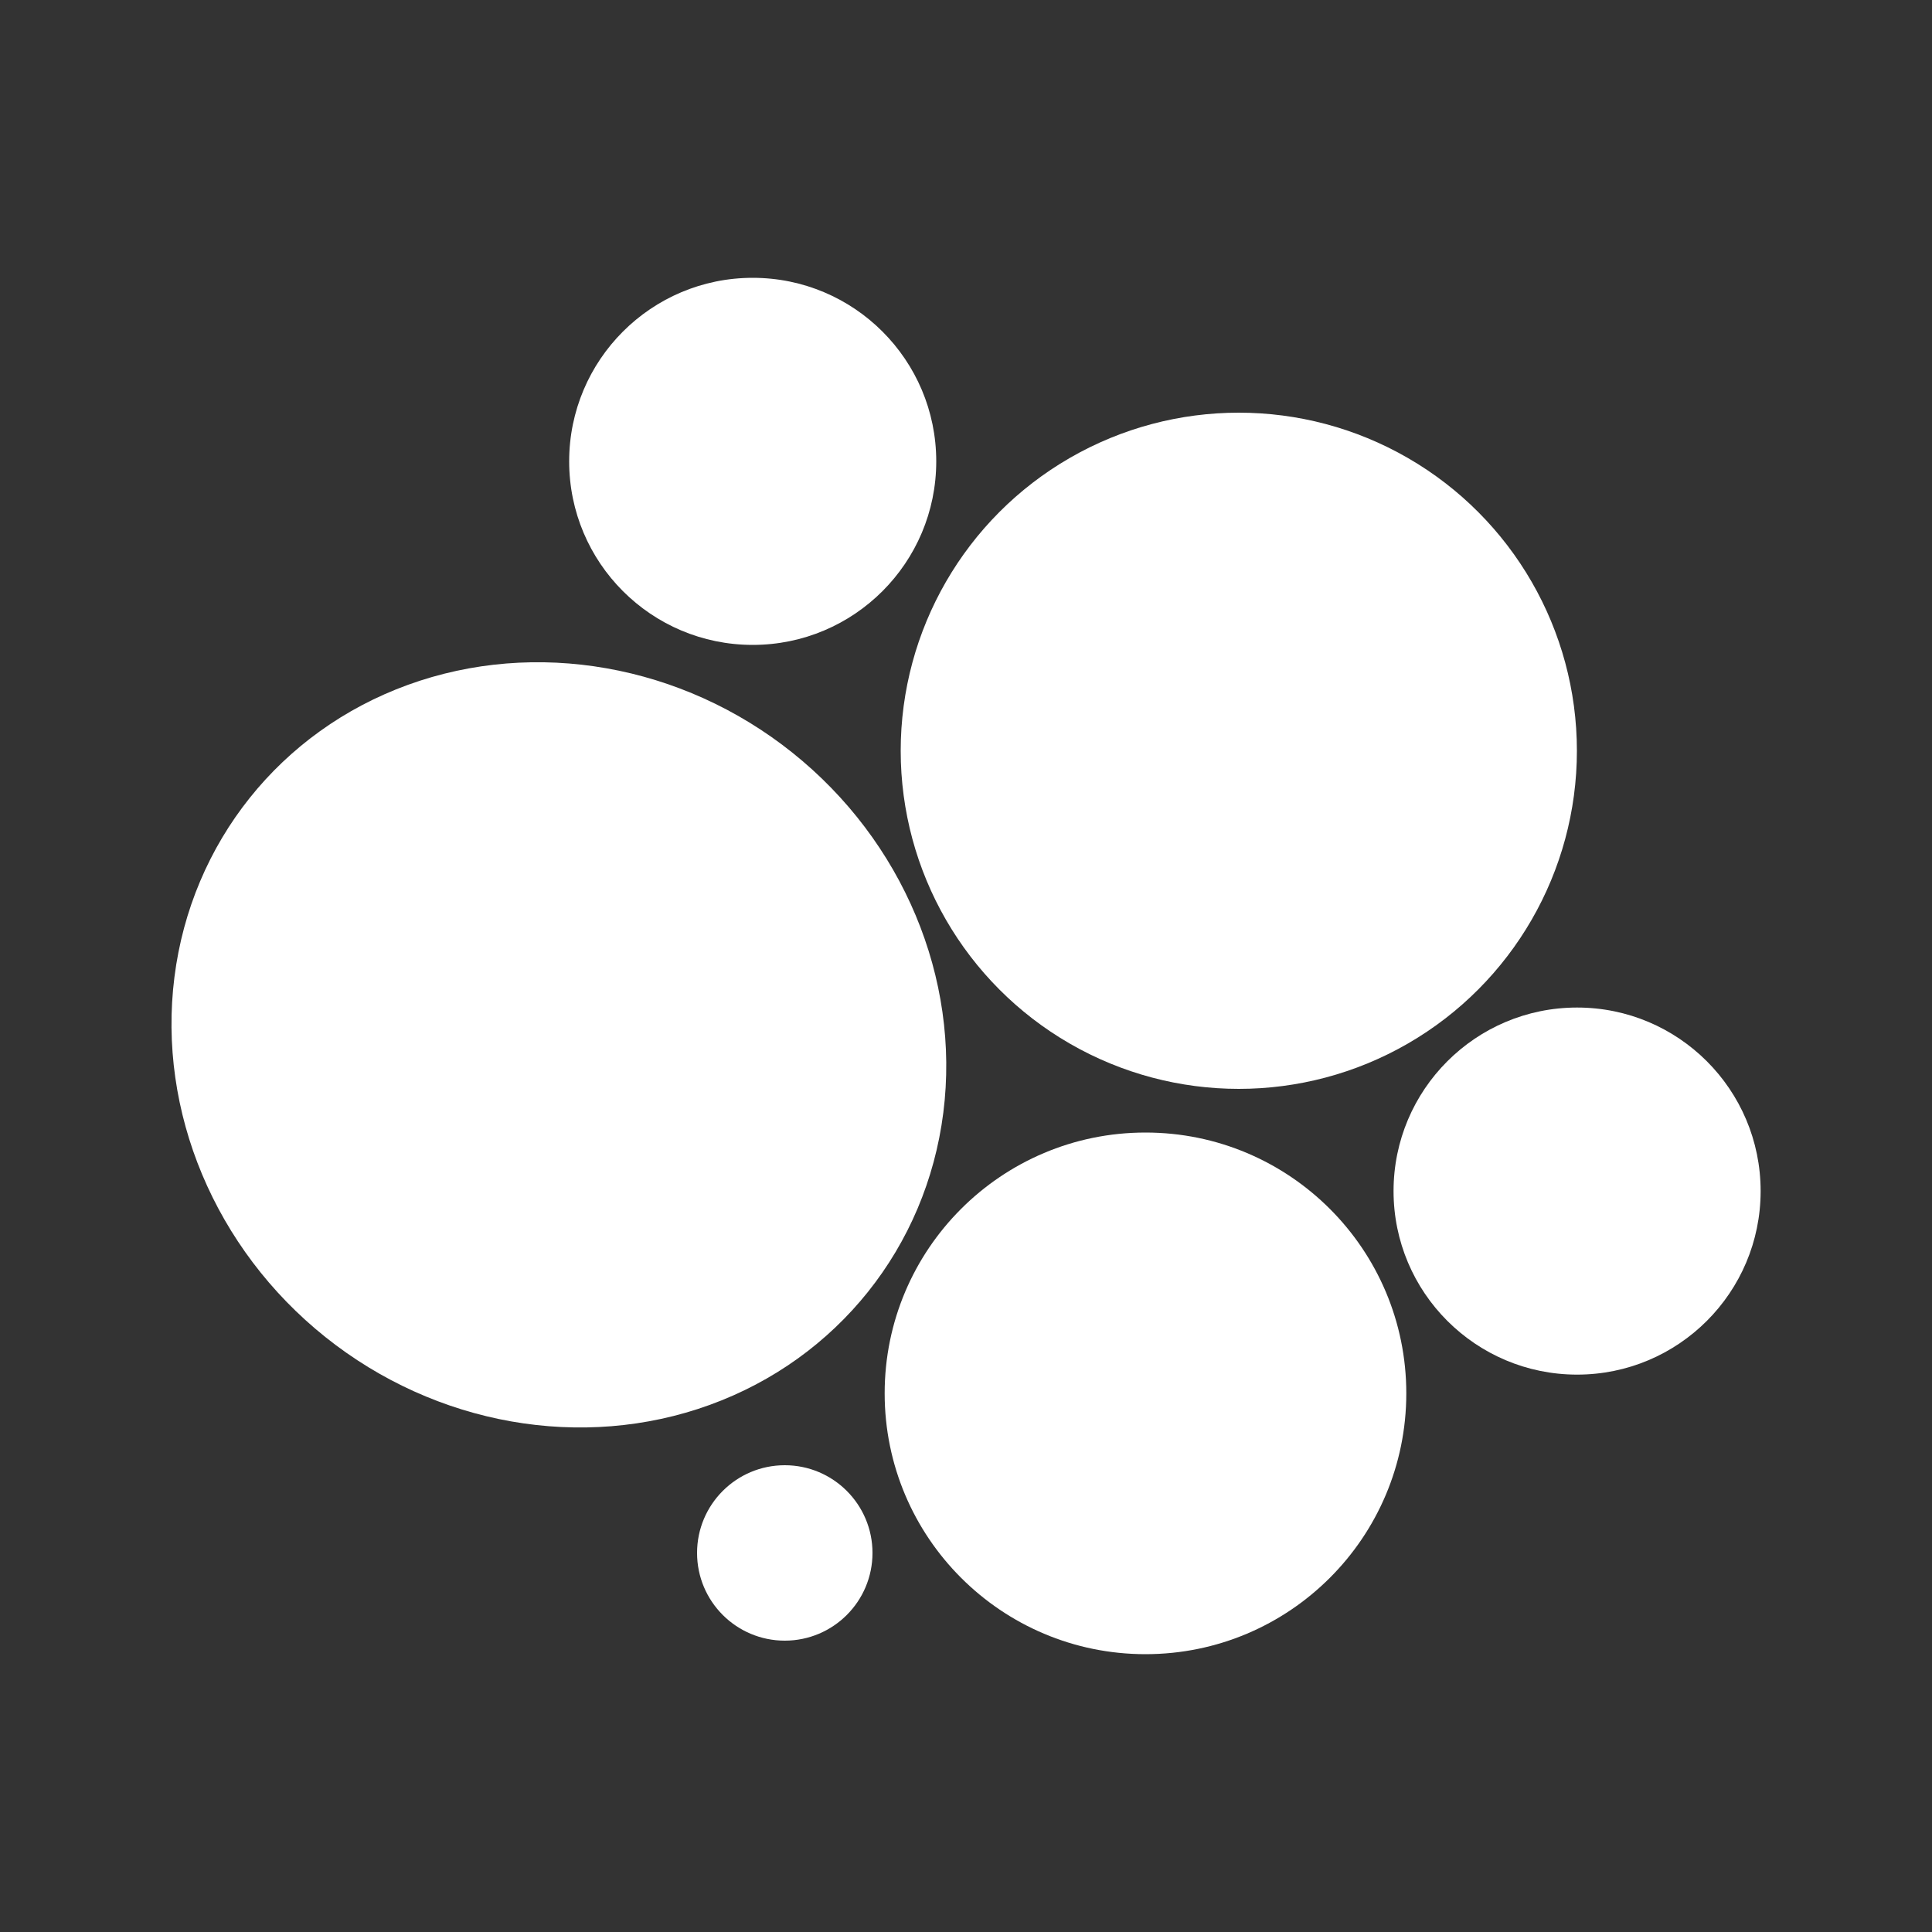 <svg id="Layer_1" data-name="Layer 1" xmlns="http://www.w3.org/2000/svg" viewBox="0 0 100 100"><rect x="0" y="0" width="100" height="100" fill="#333333" stroke="none"/><defs><style>.cls-1{fill:#fff;}</style></defs><title>circles</title><ellipse class="cls-1" cx="28.93" cy="54.08" rx="19.36" ry="20.48" transform="translate(-31.38 42.92) rotate(-51.37)"/><circle class="cls-1" cx="64.12" cy="38.86" r="17.5"/><circle class="cls-1" cx="59.29" cy="72.12" r="13.5"/><circle class="cls-1" cx="38.96" cy="23.88" r="9.5"/><circle class="cls-1" cx="81.63" cy="61.65" r="9.5"/><circle class="cls-1" cx="40.62" cy="80.38" r="4.54"/></svg>